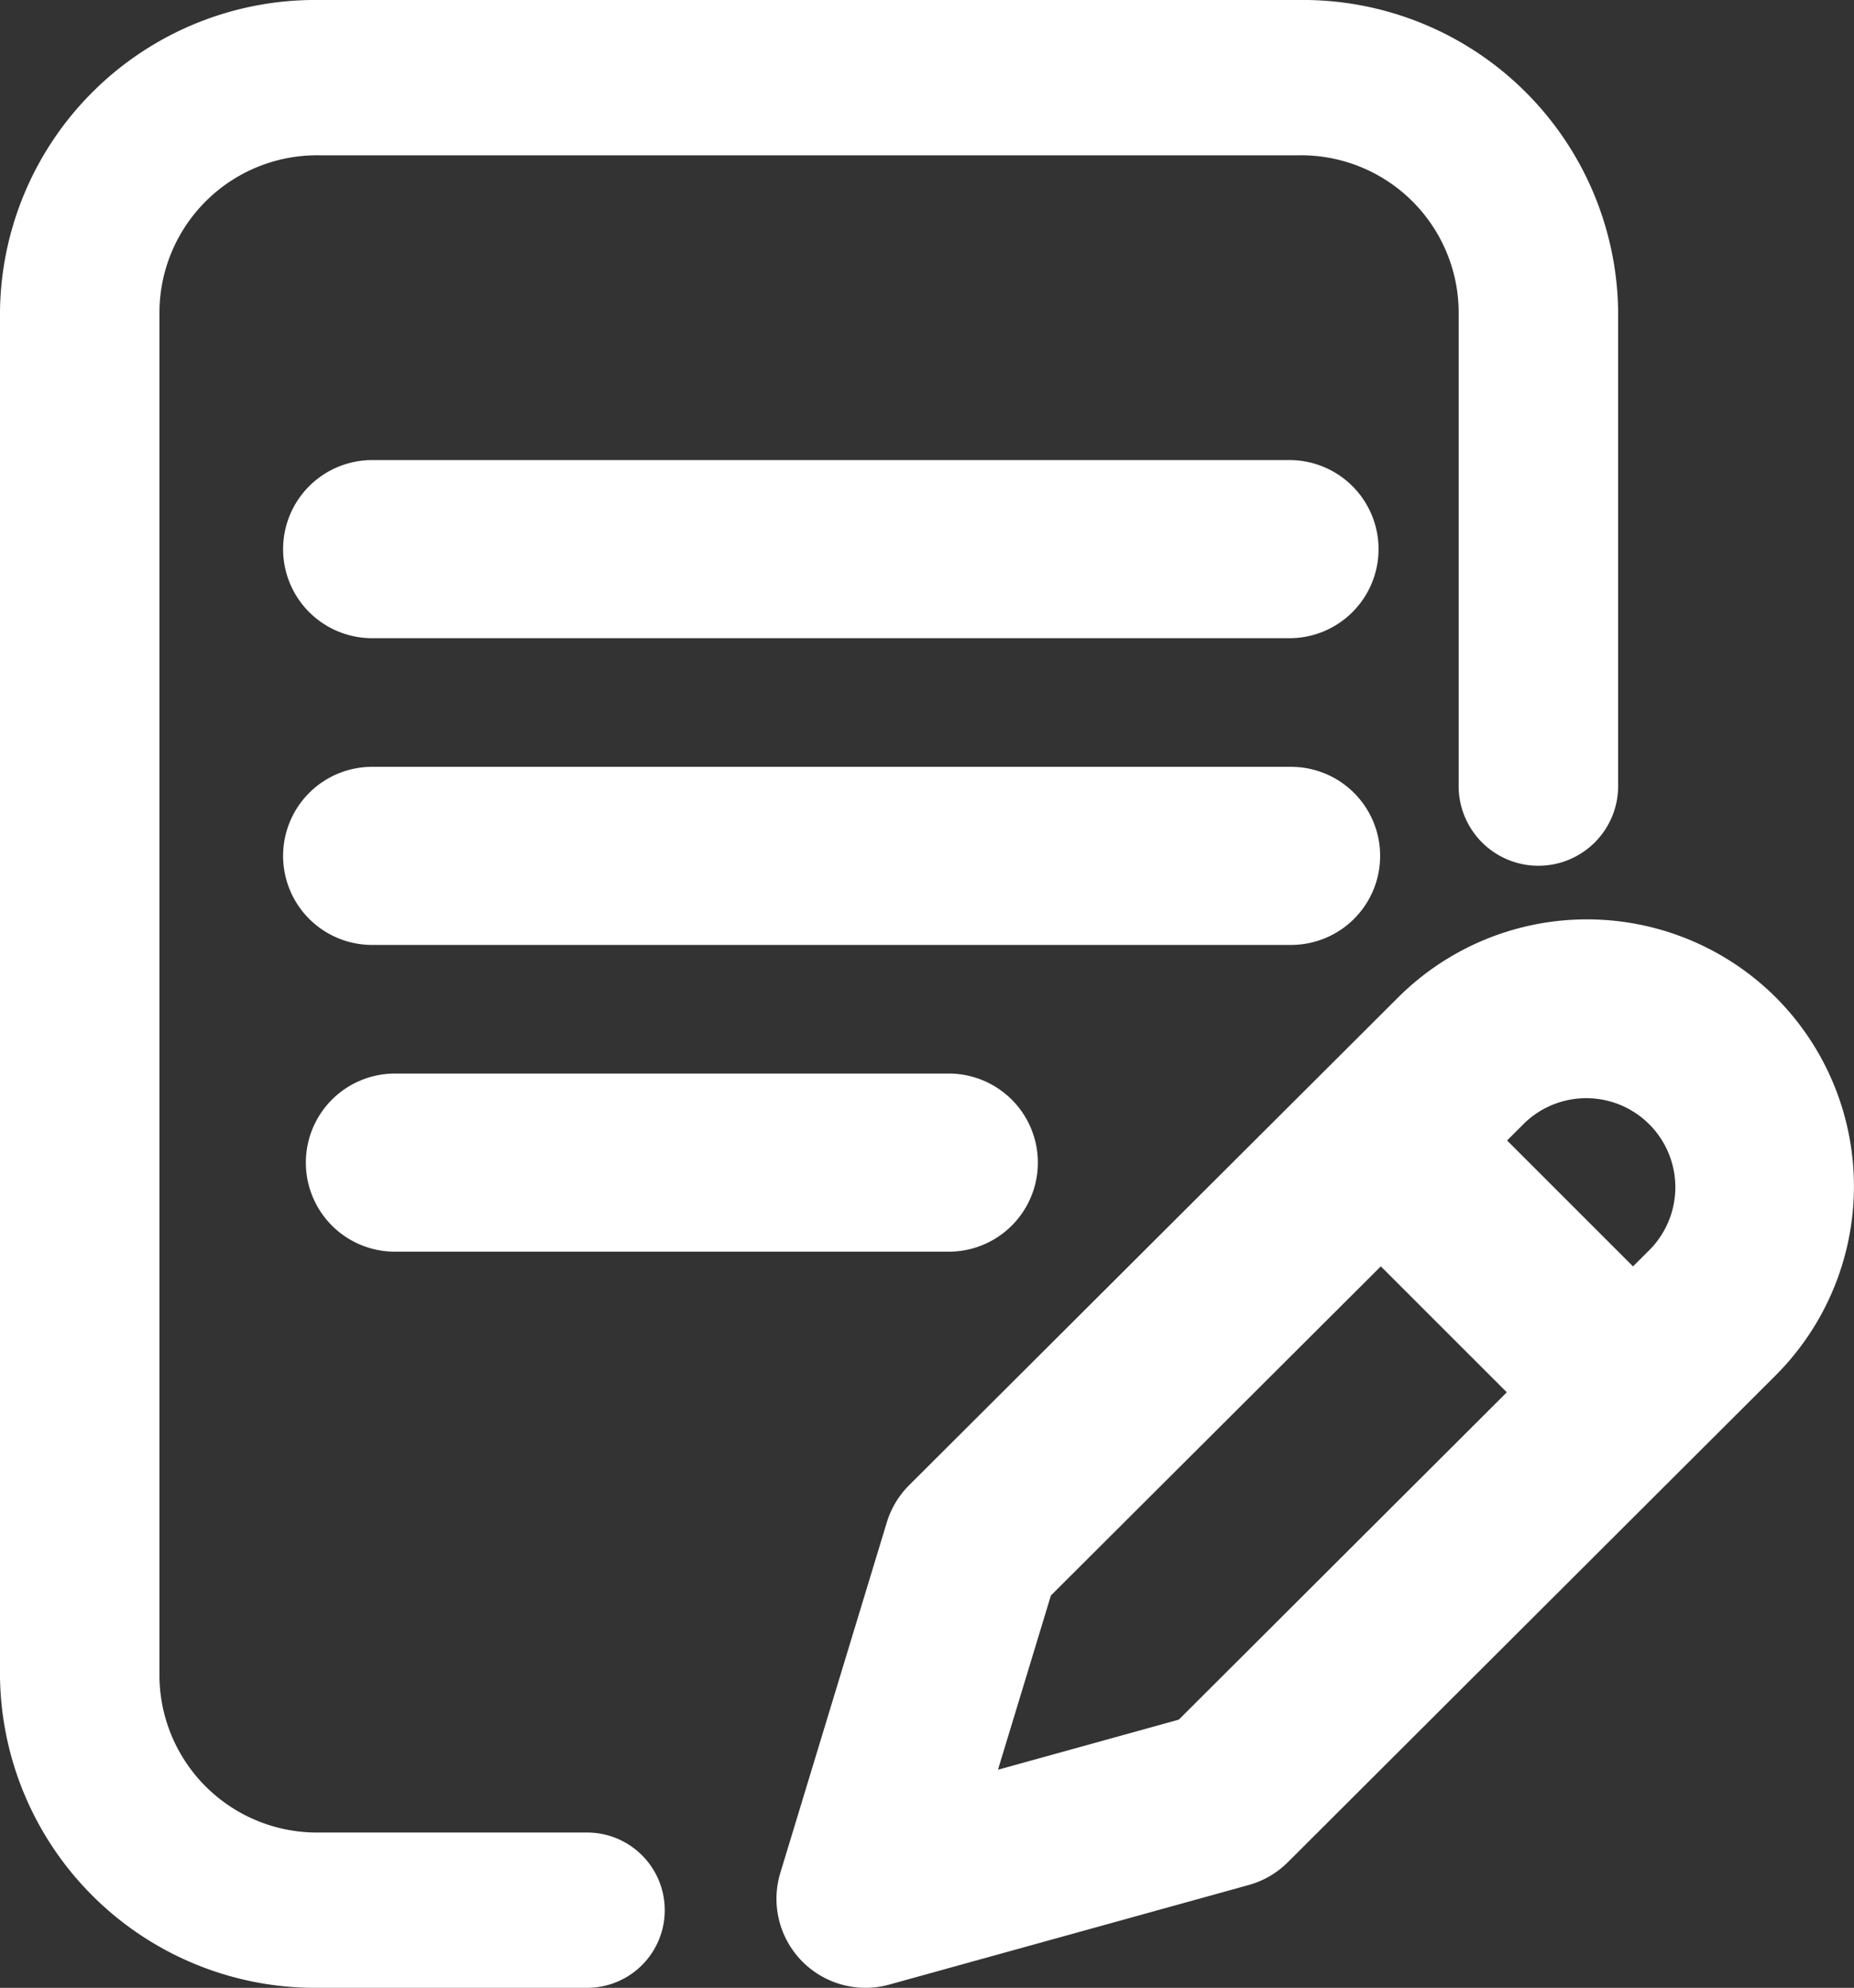 <svg xmlns="http://www.w3.org/2000/svg" width="64.901" height="69.594" viewBox="0 0 64.901 69.594"><rect x="0" y="0" width="64.901" height="69.594" fill="#333333" stroke="none"/><defs><style>.a{fill:#fff;}</style></defs><g transform="translate(-26.57)"><g transform="translate(26.57)"><path class="a" d="M144.806,203.118A3.118,3.118,0,0,0,141.688,200H109.577a3.118,3.118,0,1,0,0,6.235h32.111A3.118,3.118,0,0,0,144.806,203.118Z" transform="translate(-96.493 -173.153)"/><path class="a" d="M109.577,280a3.118,3.118,0,0,0,0,6.235h19.5a3.118,3.118,0,0,0,0-6.235Z" transform="translate(-95.808 -242.414)"/><path class="a" d="M47.069,64.157H37.734a5.517,5.517,0,0,1-5.582-5.437V10.874a5.517,5.517,0,0,1,5.582-5.437H72.05a5.517,5.517,0,0,1,5.582,5.437V27.593a2.792,2.792,0,0,0,5.582,0V10.874A11.035,11.035,0,0,0,72.05,0H37.734A11.035,11.035,0,0,0,26.57,10.874V58.72A11.035,11.035,0,0,0,37.734,69.594h9.335a2.719,2.719,0,1,0,0-5.437Z" transform="translate(-26.57)"/><path class="a" d="M278.441,274.759a9.363,9.363,0,0,0-13.224,0L248.1,291.835a3.119,3.119,0,0,0-.781,1.3l-3.728,12.272a3.117,3.117,0,0,0,3.815,3.911l12.583-3.486a3.116,3.116,0,0,0,1.37-.8l17.08-17.048A9.364,9.364,0,0,0,278.441,274.759Zm-20.9,25.283-6.331,1.754,1.853-6.1,11.549-11.523,4.41,4.41Zm16.5-16.467-.6.6-4.409-4.409.6-.6a3.118,3.118,0,0,1,4.411,4.407Z" transform="translate(-216.275 -239.838)"/><path class="a" d="M141.688,120H109.577a3.118,3.118,0,1,0,0,6.235h32.111a3.118,3.118,0,0,0,0-6.235Z" transform="translate(-96.493 -103.892)"/></g></g></svg>
